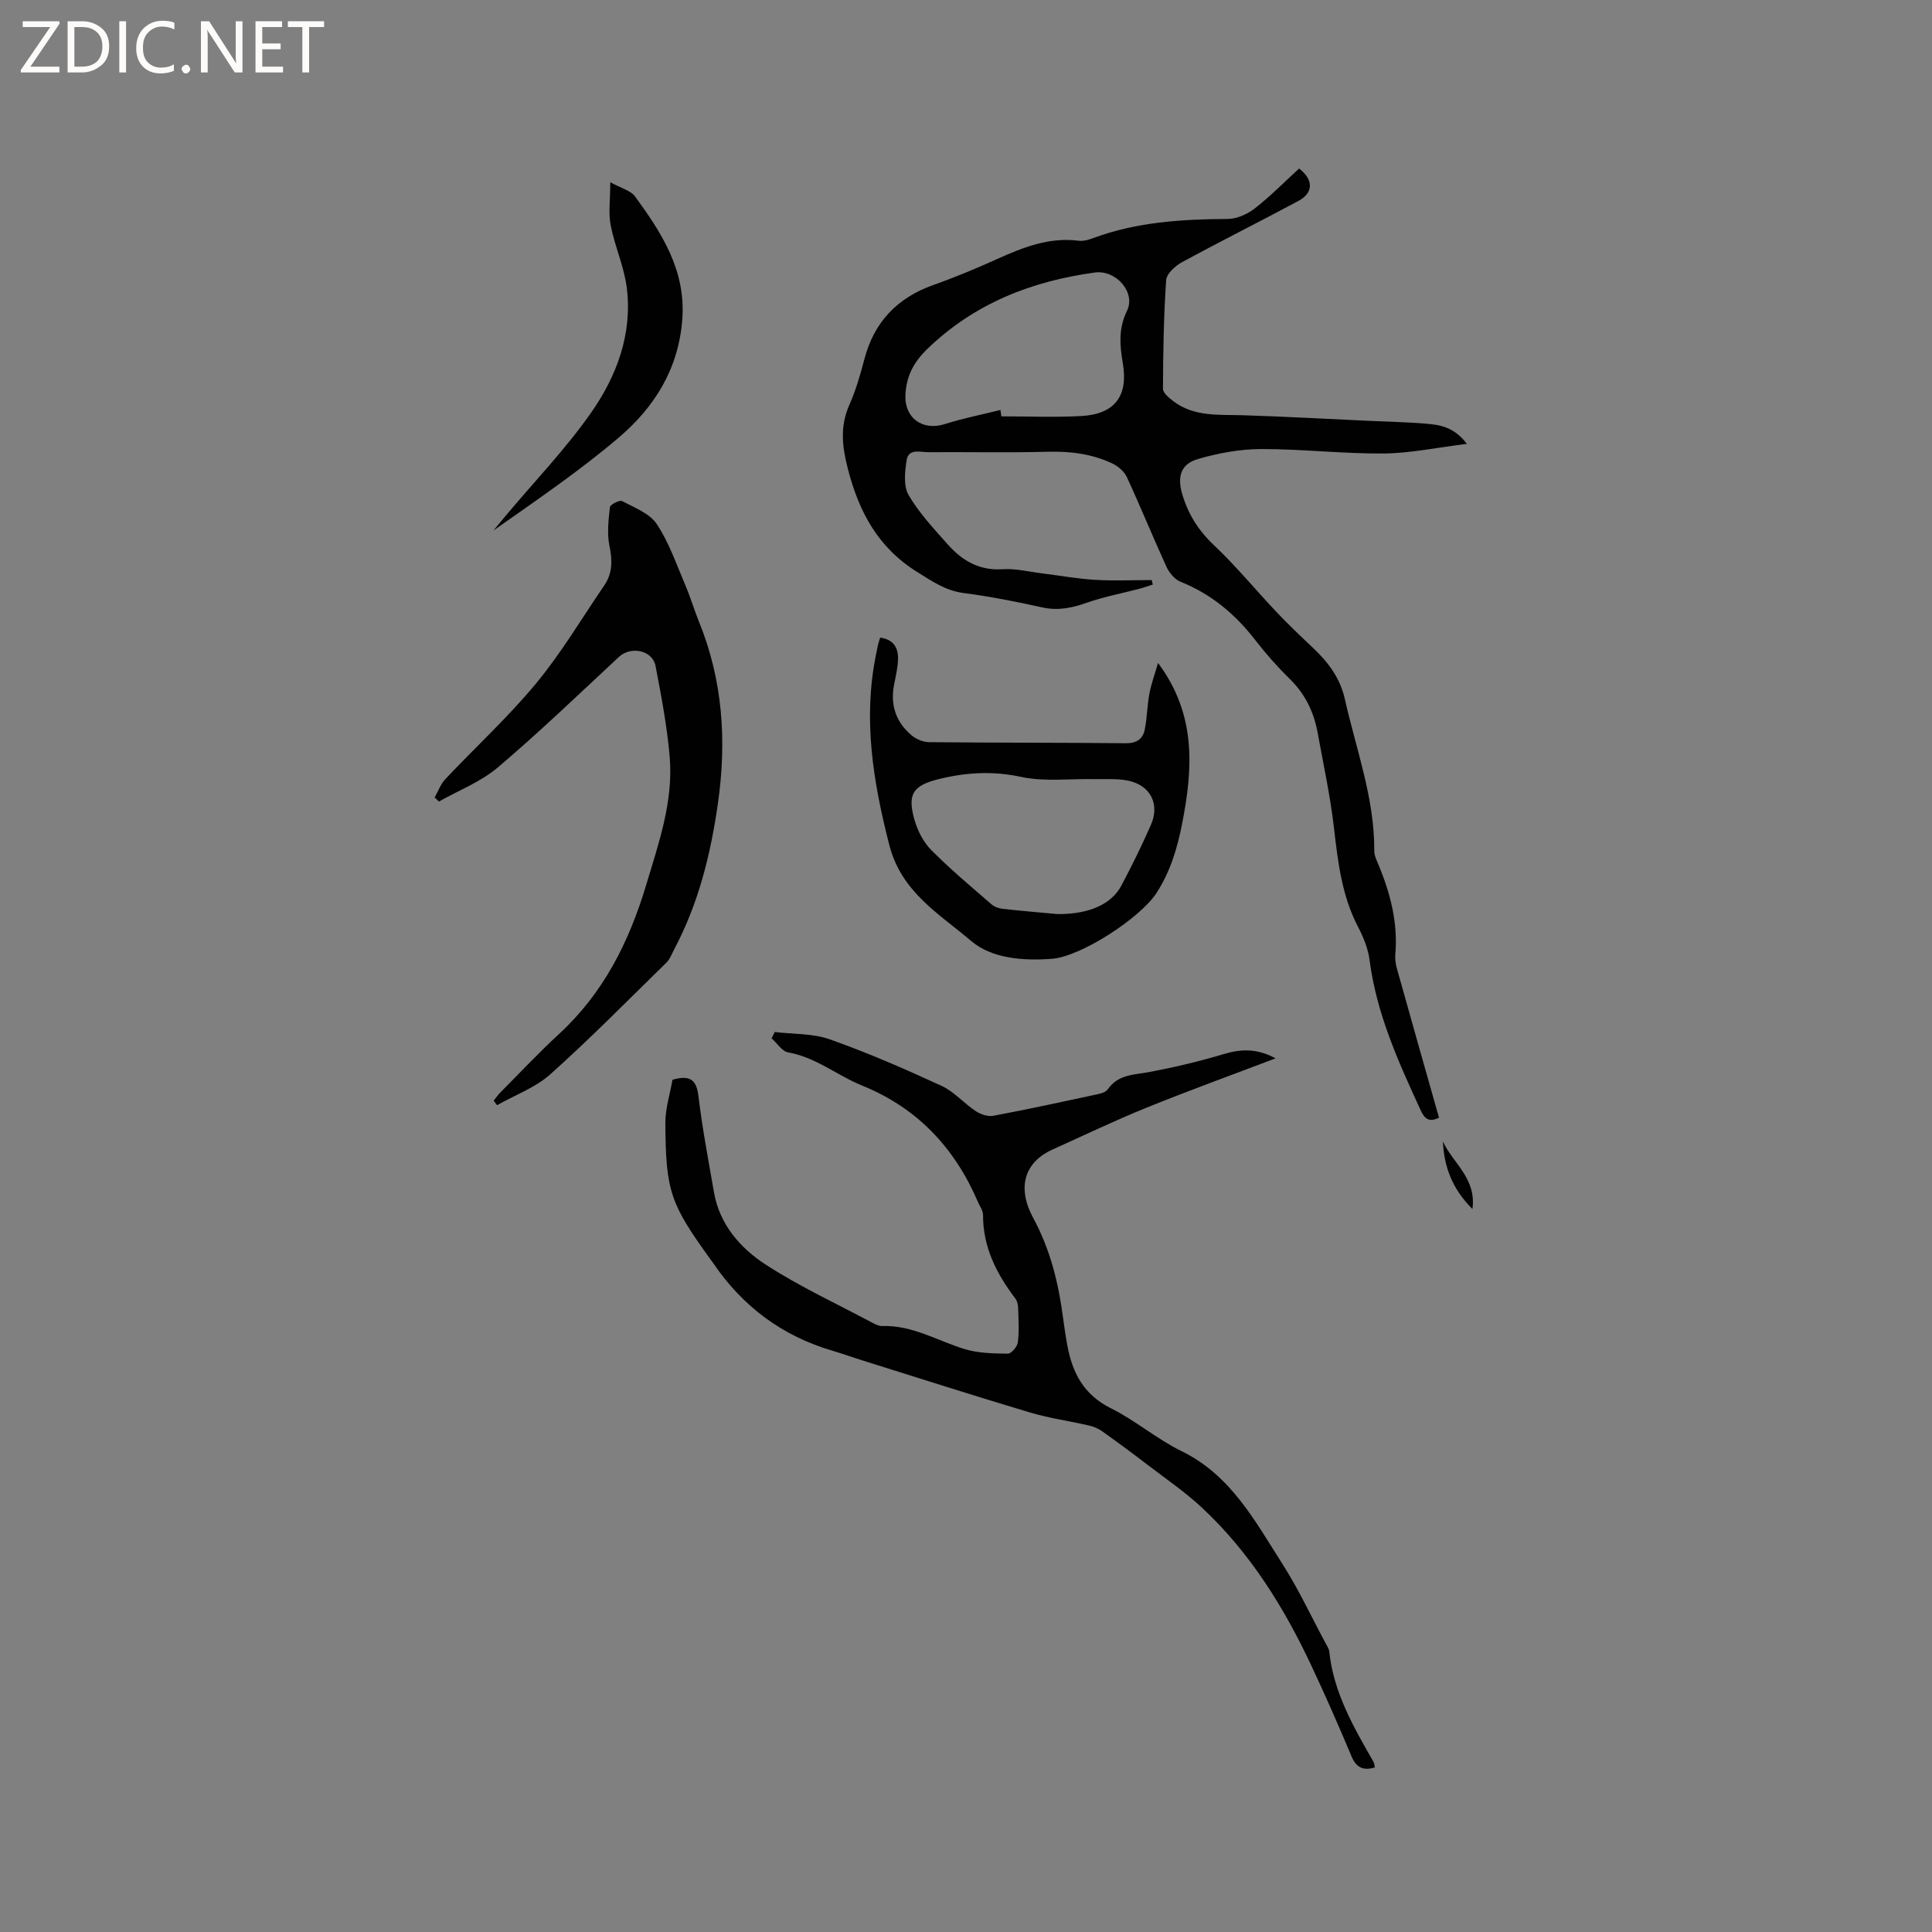 <svg enable-background="new 0 0 400 400" viewBox="0 0 400 400" xmlns="http://www.w3.org/2000/svg"><rect x="0" y="0" width="400" height="400" fill="#808080" stroke="none"/><g fill="#fcfbfa"><path d="m12.4 4.8-6.1 9h6v1.2h-8v-.5l6.1-8.9h-5.7v-1.2h7.6v.4z"/><path d="m14 15v-10.6h3c1.6 0 2.9.5 4 1.4s1.6 2.2 1.6 3.8-.5 3-1.6 3.9-2.4 1.5-4 1.5zm1.4-9.4v8.2h1.6c1.3 0 2.4-.4 3.1-1.1s1.1-1.8 1.1-3.1-.4-2.3-1.2-3-1.8-1-3.1-1z"/><path d="m26.1 4.4v10.6h-1.4v-10.6z"/><path d="m36.1 14.6c-.8.4-1.8.6-2.9.6-1.5 0-2.7-.5-3.6-1.4s-1.4-2.2-1.4-3.8c0-1.7.5-3.1 1.5-4.1s2.3-1.6 3.9-1.6c1 0 1.8.1 2.5.4v1.4c-.8-.4-1.6-.6-2.5-.6-1.2 0-2.1.4-2.9 1.2s-1.1 1.8-1.1 3.2c0 1.3.3 2.3 1 3s1.6 1.1 2.7 1.1c1 0 2-.2 2.7-.7v1.3z"/><path d="m37.6 14.3c0-.2.1-.5.3-.6s.4-.3.6-.3c.3 0 .5.1.6.3s.3.4.3.6-.1.4-.3.6-.4.3-.6.3c-.3 0-.5-.1-.6-.3s-.3-.4-.3-.6z"/><path d="m50.2 15h-1.6l-5.3-8.2c-.2-.2-.3-.5-.4-.7 0 .2.1.7.1 1.5v7.4h-1.4v-10.6h1.7l5.2 8.1c.2.4.4.6.4.7 0-.3-.1-.8-.1-1.5v-7.3h1.4z"/><path d="m58.6 15h-5.7v-10.6h5.5v1.2h-4.1v3.4h3.8v1.2h-3.8v3.6h4.3z"/><path d="m67.1 5.6h-3.1v9.4h-1.4v-9.4h-3v-1.2h7.5z"/></g><path d="m238.68 121.02c-.92.29-1.82.63-2.75.87-3.63.96-7.36 1.65-10.89 2.89-3.08 1.09-5.99 1.7-9.28.97-5.37-1.19-10.79-2.26-16.25-2.97-3.75-.49-6.51-2.43-9.59-4.34-8.14-5.07-12.1-12.46-14.4-21.45-1.18-4.61-1.63-8.72.32-13.14 1.32-2.99 2.26-6.17 3.08-9.34 2.01-7.8 6.8-12.84 14.36-15.52 4.49-1.59 8.89-3.43 13.23-5.39 5.36-2.41 10.71-4.53 16.78-3.76 1 .13 2.12-.19 3.09-.56 9-3.34 18.35-3.89 27.82-3.95 1.89-.01 4.06-.99 5.59-2.18 3.25-2.53 6.15-5.49 9.18-8.26 2.99 2.31 3 5.02-.13 6.7-8.01 4.3-16.15 8.36-24.13 12.7-1.4.76-3.18 2.38-3.27 3.71-.51 7.48-.63 14.99-.66 22.5 0 .85 1.24 1.87 2.12 2.54 4.29 3.28 9.35 2.78 14.33 2.93 8.6.26 17.2.75 25.8 1.14 3.91.18 7.83.27 11.74.57 3.03.24 6.13.51 8.94 4.22-6.24.76-11.74 1.94-17.24 1.99-8.46.07-16.93-.94-25.4-.92-4.35.01-8.81.84-13 2.05-3.66 1.05-4.36 3.7-3.29 7.32 1.23 4.16 3.37 7.53 6.58 10.56 4.61 4.35 8.65 9.3 13.02 13.91 2.4 2.53 4.94 4.94 7.48 7.34 3.14 2.96 5.6 6.23 6.58 10.6 2.34 10.41 6.15 20.52 6.09 31.4-.01.91.43 1.85.8 2.72 2.53 6.02 4.13 12.18 3.55 18.82-.14 1.61.47 3.33.93 4.95 2.67 9.57 5.39 19.13 8.12 28.77-2.04.99-2.97.25-3.77-1.49-4.61-10.01-9.16-20-10.6-31.12-.3-2.35-1.25-4.72-2.36-6.84-3.38-6.45-4.19-13.43-5.01-20.51-.76-6.61-2.19-13.16-3.38-19.72-.78-4.26-2.54-7.98-5.71-11.09-2.57-2.52-4.98-5.23-7.18-8.08-4.16-5.39-9.15-9.58-15.54-12.13-1.19-.48-2.31-1.85-2.87-3.07-2.82-6.16-5.37-12.44-8.21-18.59-.54-1.17-1.82-2.25-3.02-2.82-4.18-1.97-8.63-2.54-13.28-2.42-8.27.22-16.54.03-24.81.09-1.67.01-4.11-.84-4.49 1.68-.36 2.37-.68 5.33.42 7.2 2.16 3.71 5.2 6.94 8.08 10.19 2.98 3.37 6.55 5.49 11.4 5.16 2.69-.18 5.43.53 8.15.86 3.65.45 7.29 1.12 10.96 1.34 3.9.23 7.83.05 11.75.05.05.31.13.62.22.92zm-31.55-36.14c.06.44.13.88.19 1.32 5.5 0 11 .23 16.49-.06 7-.37 9.83-4.15 8.65-10.99-.63-3.68-.91-7.16.87-10.8 1.87-3.81-2.28-8.53-6.66-7.93-13.1 1.8-24.85 6.37-34.61 15.76-2.94 2.83-4.4 5.69-4.6 9.54-.25 4.84 3.57 7.56 8.19 6.07 3.75-1.2 7.65-1.95 11.48-2.91z" fill="#010102"/><path d="m139.23 223.55c3.83-1.1 4.99.17 5.39 3.48.79 6.62 2.05 13.19 3.19 19.76 1.16 6.75 5.47 11.64 10.81 15.09 6.98 4.52 14.61 8.04 21.97 11.97.64.34 1.4.72 2.09.69 6.18-.2 11.36 3.02 16.98 4.76 2.85.88 6 .92 9.01.96.71.01 1.94-1.44 2.06-2.33.3-2.3.14-4.65.07-6.99-.02-.69-.15-1.52-.55-2.05-3.92-5.15-6.75-10.67-6.72-17.36 0-.87-.65-1.74-1.02-2.6-4.82-11.24-12.5-19.5-24.05-24.19-5.15-2.09-9.54-5.84-15.27-6.85-1.28-.22-2.3-1.91-3.44-2.92.22-.43.44-.87.65-1.3 3.82.46 7.88.26 11.42 1.52 7.85 2.78 15.52 6.12 23.09 9.61 2.62 1.2 4.65 3.62 7.11 5.25 1.01.67 2.51 1.17 3.64.96 6.97-1.3 13.91-2.81 20.84-4.3 1-.22 2.35-.45 2.84-1.16 2.18-3.16 5.49-3 8.69-3.61 5.16-.98 10.29-2.19 15.32-3.7 3.61-1.09 6.92-1.19 10.74.88-9.26 3.52-18.1 6.72-26.8 10.25-6.54 2.65-12.92 5.72-19.36 8.62-5.93 2.67-7.37 7.97-4.03 14.15 3.59 6.63 5.26 13.55 6.21 20.82.25 1.89.53 3.78.88 5.65 1.05 5.66 3.41 10.17 9 12.95 5.1 2.53 9.54 6.4 14.65 8.89 10.21 4.99 15.19 14.46 20.85 23.31 3.36 5.25 6 10.95 8.96 16.45.3.56.7 1.14.76 1.74.89 8.47 5.03 15.62 9.14 22.79.2.34.21.79.3 1.19-2.38.71-3.84.06-4.82-2.27-2.62-6.24-5.34-12.44-8.21-18.56-5.74-12.27-12.82-23.69-22.82-33-3.39-3.16-7.27-5.81-10.96-8.64-3.18-2.43-6.39-4.81-9.65-7.13-.8-.57-1.79-.98-2.76-1.2-4.09-.94-8.28-1.52-12.28-2.72-11.53-3.44-22.99-7.12-34.47-10.71-2.12-.66-4.21-1.42-6.34-2.05-10.38-3.05-18.53-9.12-24.61-18.04-.18-.26-.37-.52-.56-.77-8.4-11.62-9.33-14.13-9.42-28.35 0-3.01.98-6.03 1.48-8.94z" fill="#010102"/><path d="m89.99 165.11c.72-1.27 1.22-2.75 2.19-3.78 6.25-6.63 13-12.82 18.79-19.81 5.24-6.33 9.48-13.5 14.14-20.32 1.73-2.54 1.69-5.2 1.07-8.19-.53-2.57-.2-5.36.1-8.01.06-.54 2-1.53 2.51-1.26 2.56 1.36 5.73 2.55 7.2 4.78 2.57 3.88 4.11 8.46 5.96 12.79 1.04 2.42 1.77 4.97 2.77 7.42 4.95 12.18 5.76 24.72 3.91 37.66-1.51 10.56-4.03 20.72-9.06 30.18-.49.93-.86 2-1.58 2.71-7.95 7.78-15.76 15.72-24.04 23.13-3.11 2.78-7.34 4.31-11.05 6.41-.23-.31-.46-.63-.69-.94.46-.57.88-1.19 1.39-1.7 4.03-4.06 7.96-8.25 12.16-12.12 9.15-8.43 14.45-18.97 17.99-30.73 2.63-8.75 5.69-17.41 4.9-26.68-.54-6.3-1.74-12.56-2.93-18.78-.63-3.26-5.12-4.15-7.56-1.88-8.29 7.71-16.46 15.57-25.08 22.89-3.53 2.99-8.1 4.75-12.2 7.07-.31-.29-.6-.56-.89-.84z" fill="#010102"/><path d="m239.76 137.26c7.97 10.67 7.22 21.85 5 33.2-1 5.11-2.44 10.01-5.36 14.48-3.33 5.1-15.56 13.12-21.63 13.57-5.95.44-12.39-.02-16.74-3.72-6.55-5.58-14.4-10.07-16.9-19.81-3.37-13.13-5.49-26.09-2.75-39.52.15-.73.29-1.46.46-2.18.1-.4.25-.8.39-1.26 2.65.33 3.75 1.99 3.7 4.36-.04 1.78-.46 3.56-.81 5.32-.84 4.24.37 7.81 3.62 10.55.95.8 2.41 1.4 3.65 1.41 13.57.13 27.15.08 40.72.22 2.25.02 3.51-.91 3.9-2.84.5-2.46.5-5.03.97-7.5.42-2.12 1.18-4.19 1.78-6.28zm-20.83 51.99c6.61.05 11.2-2.07 13.22-5.87 2.19-4.11 4.24-8.3 6.12-12.56 1.92-4.33-.08-8.25-4.73-9.2-2.25-.46-4.63-.26-6.96-.31-5.07-.11-10.3.58-15.16-.46-5.79-1.24-11.19-.96-16.8.39-5.47 1.32-6.85 2.99-5.3 8.46.64 2.26 1.84 4.63 3.47 6.28 3.95 3.98 8.27 7.59 12.51 11.27.59.51 1.49.82 2.27.91 4.21.47 8.43.82 11.36 1.09z" fill="#010102"/><path d="m126.35 37.73c2.22 1.23 4.22 1.7 5.14 2.96 5.53 7.57 10.53 15.28 9.77 25.45-.77 10.25-5.78 18.19-13.17 24.47-8.12 6.91-17 12.94-25.91 19.21.84-1.02 1.68-2.04 2.53-3.06 5.92-7.05 12.34-13.73 17.61-21.23 5.35-7.62 8.66-16.39 7.44-26-.55-4.35-2.47-8.51-3.32-12.85-.5-2.53-.09-5.22-.09-8.95z" fill="#010102"/><path d="m298.74 236.34c2.04 4.46 6.99 7.65 6.11 13.97-4.1-4.07-5.88-8.66-6.11-13.97z" fill="#010102"/></svg>